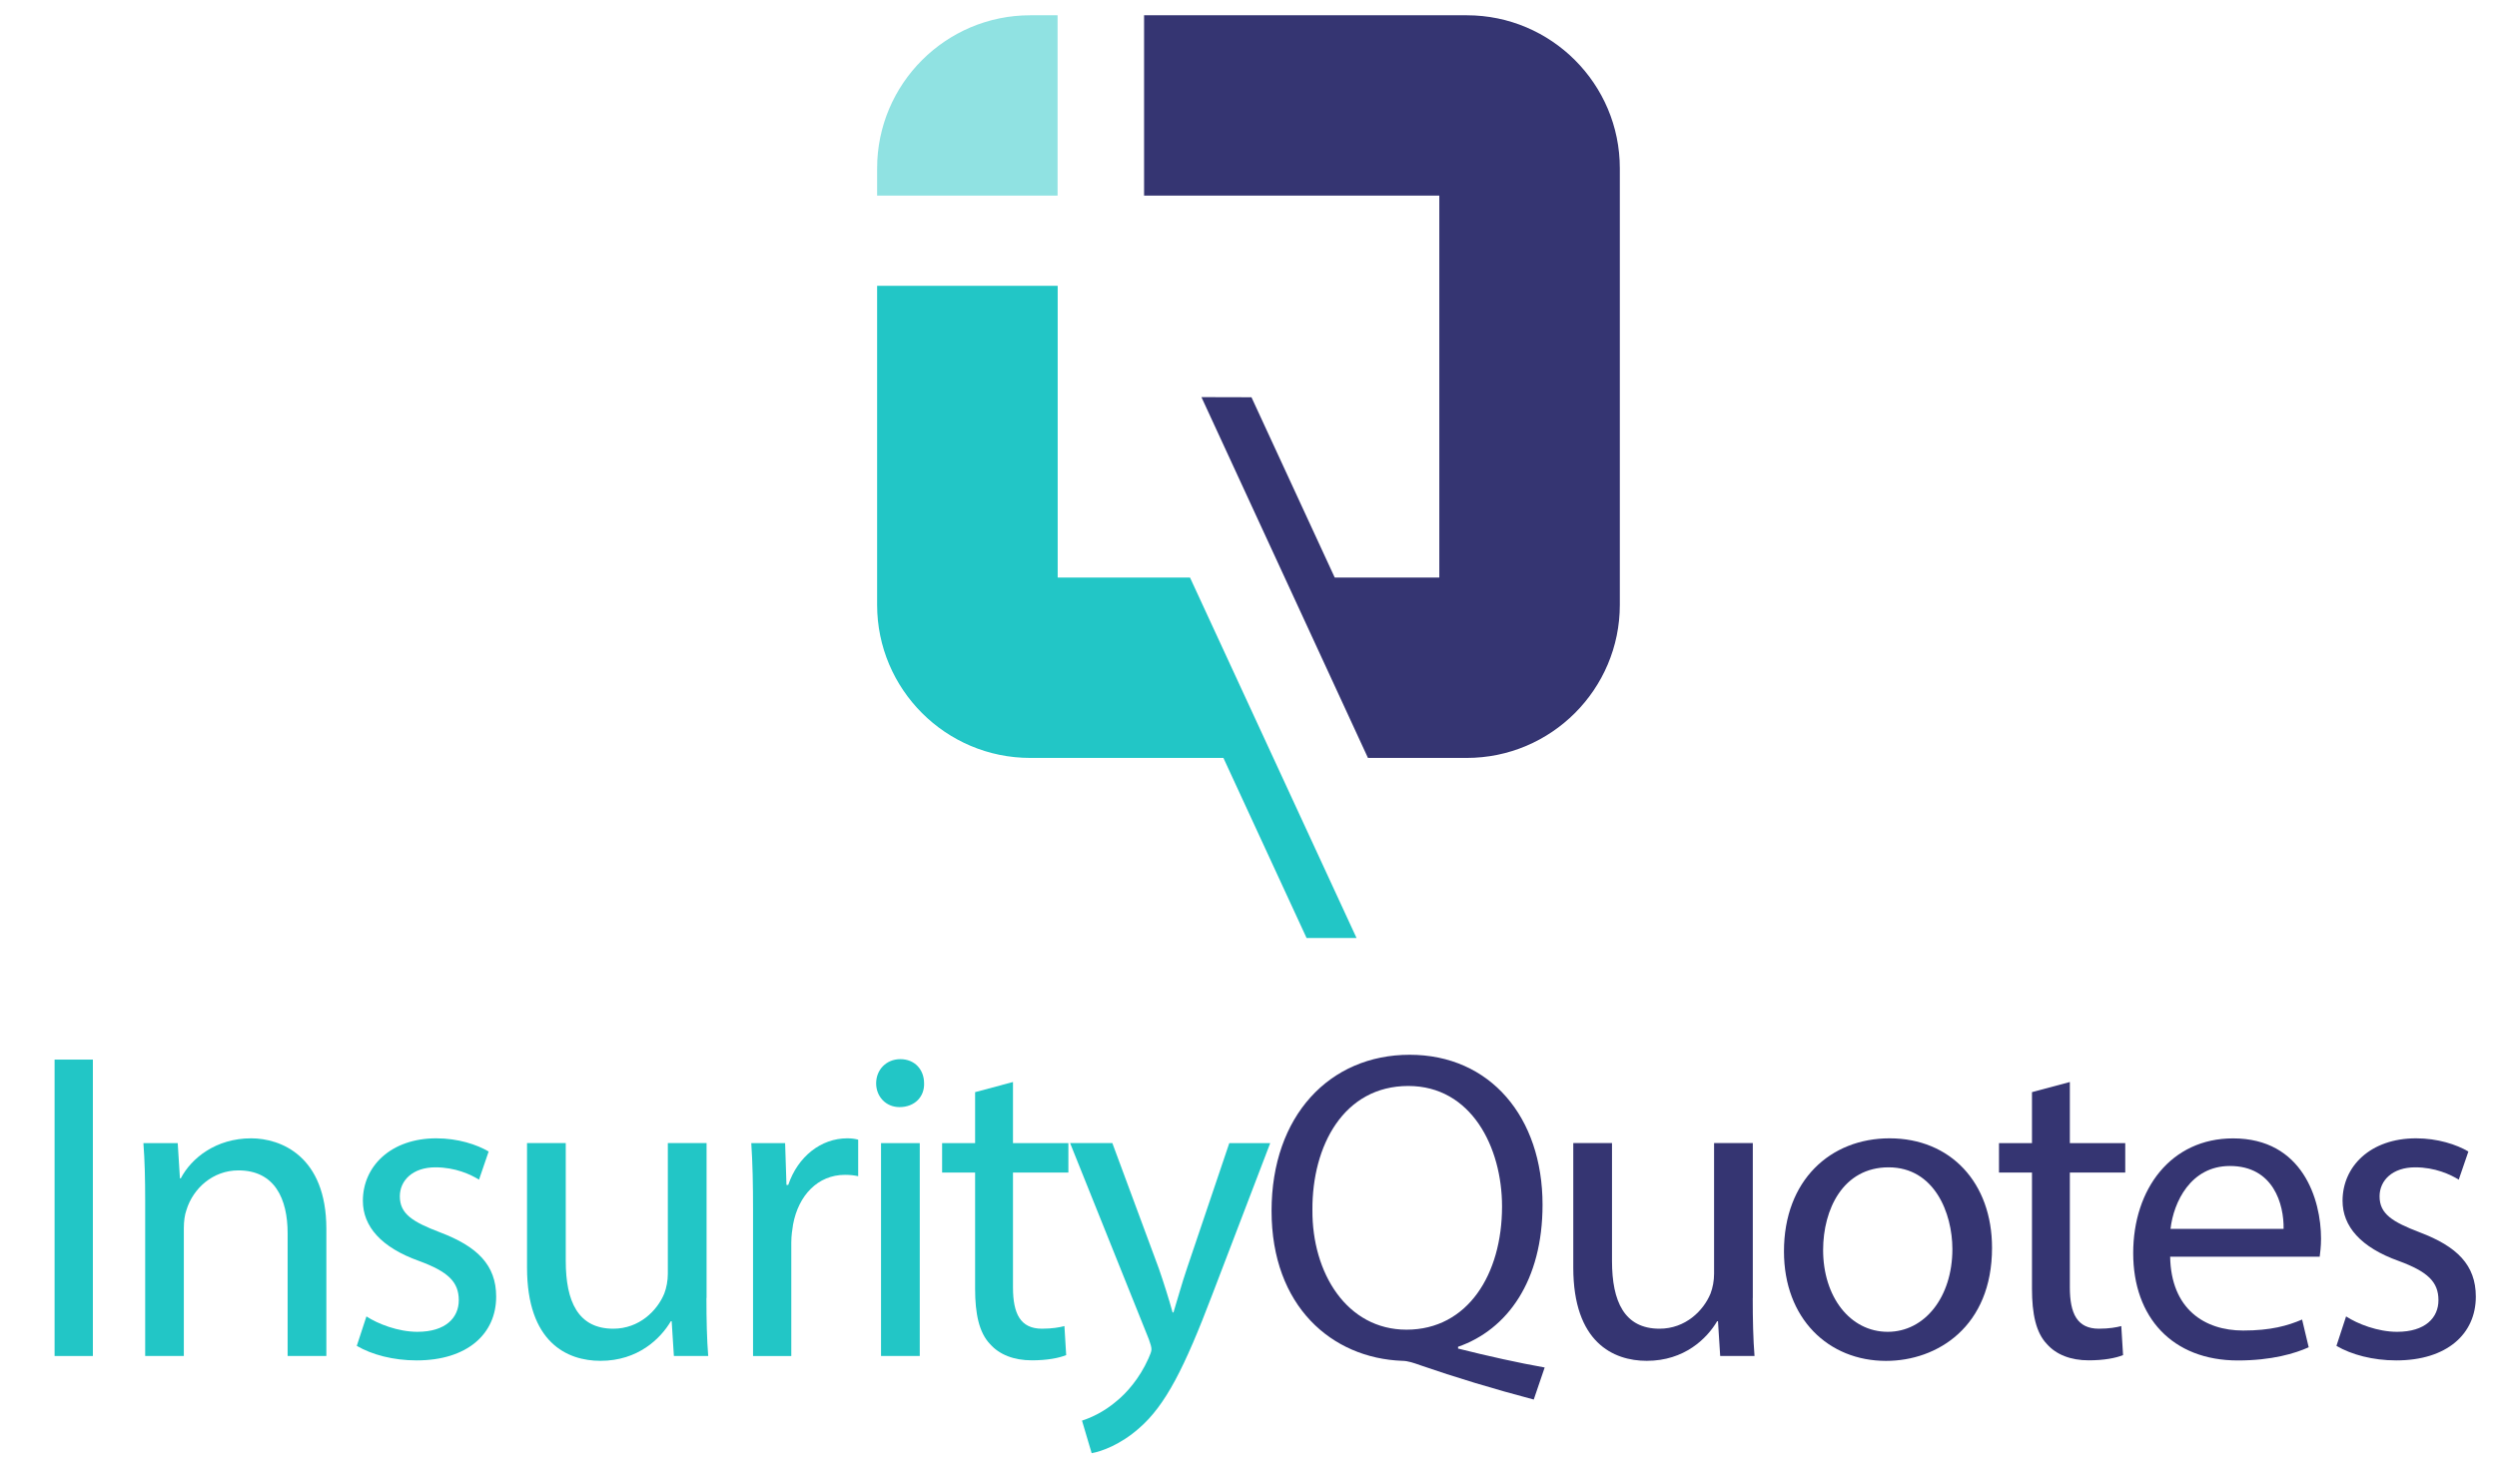 <svg width="212" height="126" viewBox="0 0 212 126" fill="none" xmlns="http://www.w3.org/2000/svg">
<path d="M110.93 79.648L103.871 64.359H87.466C80.299 64.359 74.469 58.529 74.469 51.361V24.267H89.8V49.043H101.034L115.172 79.648H110.93Z" fill="#22C6C6"/>
<path d="M124.534 1.297H97.134V16.612H122.2V49.043H113.321L106.252 33.733L102.004 33.722L116.142 64.359H124.529C131.696 64.359 137.526 58.529 137.526 51.361V14.294C137.531 7.126 131.701 1.297 124.534 1.297Z" fill="#353572"/>
<path opacity="0.5" d="M87.466 1.297C80.299 1.297 74.469 7.126 74.469 14.294V16.612H89.79V1.297H87.466Z" fill="#22C6C6"/>
<path d="M7.885 89.974V115.144H4.634V89.974H7.885Z" fill="#22C6C6"/>
<path d="M12.325 101.96C12.325 100.093 12.289 98.563 12.175 97.069H15.089L15.276 100.057H15.349C16.246 98.34 18.336 96.66 21.323 96.66C23.823 96.66 27.708 98.153 27.708 104.351V115.144H24.42V104.725C24.42 101.81 23.336 99.383 20.239 99.383C18.072 99.383 16.391 100.913 15.831 102.743C15.681 103.153 15.608 103.713 15.608 104.273V115.139H12.325V101.96Z" fill="#22C6C6"/>
<path d="M31.11 111.783C32.08 112.416 33.797 113.09 35.441 113.09C37.832 113.09 38.952 111.897 38.952 110.404C38.952 108.837 38.019 107.977 35.591 107.079C32.345 105.923 30.809 104.128 30.809 101.965C30.809 99.051 33.164 96.66 37.044 96.66C38.874 96.66 40.477 97.183 41.488 97.78L40.669 100.171C39.958 99.725 38.651 99.123 36.971 99.123C35.031 99.123 33.947 100.244 33.947 101.587C33.947 103.081 35.031 103.755 37.381 104.652C40.518 105.845 42.126 107.416 42.126 110.103C42.126 113.277 39.663 115.518 35.368 115.518C33.387 115.518 31.561 115.03 30.291 114.283L31.11 111.783Z" fill="#22C6C6"/>
<path d="M59.978 110.217C59.978 112.084 60.014 113.728 60.129 115.144H57.214L57.027 112.193H56.955C56.093 113.65 54.19 115.554 50.98 115.554C48.143 115.554 44.746 113.988 44.746 107.634V97.064H48.034V107.074C48.034 110.513 49.081 112.826 52.069 112.826C54.273 112.826 55.803 111.296 56.4 109.838C56.586 109.351 56.7 108.754 56.7 108.158V97.064H59.989V110.217H59.978Z" fill="#22C6C6"/>
<path d="M63.935 102.707C63.935 100.581 63.899 98.75 63.785 97.069H66.658L66.772 100.617H66.923C67.742 98.19 69.723 96.66 71.928 96.66C72.301 96.66 72.56 96.696 72.861 96.774V99.875C72.524 99.803 72.187 99.761 71.741 99.761C69.428 99.761 67.784 101.514 67.332 103.983C67.26 104.429 67.182 104.953 67.182 105.513V115.149H63.935V102.707Z" fill="#22C6C6"/>
<path d="M78.457 91.992C78.494 93.112 77.674 94.009 76.367 94.009C75.211 94.009 74.386 93.112 74.386 91.992C74.386 90.835 75.247 89.938 76.44 89.938C77.674 89.938 78.457 90.835 78.457 91.992ZM74.801 115.144V97.069H78.089V115.144H74.801Z" fill="#22C6C6"/>
<path d="M86.004 91.878V97.069H90.708V99.569H86.004V109.315C86.004 111.555 86.636 112.826 88.467 112.826C89.328 112.826 89.961 112.712 90.371 112.603L90.521 115.066C89.888 115.326 88.877 115.512 87.606 115.512C86.076 115.512 84.842 115.025 84.059 114.133C83.125 113.163 82.788 111.555 82.788 109.429V99.569H79.987V97.069H82.788V92.739L86.004 91.878Z" fill="#22C6C6"/>
<path d="M94.442 97.069L98.399 107.748C98.809 108.941 99.26 110.362 99.556 111.446H99.629C99.966 110.362 100.339 108.983 100.785 107.676L104.369 97.069H107.844L102.917 109.953C100.562 116.15 98.959 119.324 96.719 121.269C95.111 122.69 93.508 123.251 92.684 123.396L91.864 120.631C92.684 120.372 93.768 119.848 94.738 119.024C95.635 118.313 96.755 117.042 97.502 115.362C97.652 115.025 97.761 114.766 97.761 114.579C97.761 114.392 97.689 114.133 97.538 113.718L90.853 97.064H94.442V97.069Z" fill="#22C6C6"/>
<path d="M130.218 118.842C126.821 117.945 123.496 116.939 120.582 115.927C120.058 115.741 119.534 115.554 119.052 115.554C113.077 115.331 107.958 110.922 107.958 102.821C107.958 94.756 112.885 89.565 119.684 89.565C126.52 89.565 130.965 94.865 130.965 102.297C130.965 108.76 127.977 112.904 123.792 114.361V114.511C126.292 115.144 129.02 115.746 131.146 116.119L130.218 118.842ZM127.526 102.448C127.526 97.406 124.912 92.215 119.57 92.215C114.083 92.215 111.391 97.292 111.427 102.749C111.391 108.091 114.342 112.909 119.42 112.909C124.617 112.904 127.526 108.2 127.526 102.448Z" fill="#353572"/>
<path d="M148.811 110.217C148.811 112.084 148.848 113.728 148.962 115.144H146.047L145.86 112.193H145.788C144.927 113.65 143.023 115.554 139.813 115.554C136.976 115.554 133.574 113.988 133.574 107.634V97.064H136.862V107.074C136.862 110.513 137.91 112.826 140.897 112.826C143.101 112.826 144.631 111.296 145.228 109.838C145.414 109.351 145.528 108.754 145.528 108.158V97.064H148.817V110.217H148.811Z" fill="#353572"/>
<path d="M169.127 105.959C169.127 112.644 164.495 115.559 160.128 115.559C155.237 115.559 151.462 111.975 151.462 106.26C151.462 100.207 155.419 96.66 160.424 96.66C165.615 96.66 169.127 100.43 169.127 105.959ZM154.786 106.146C154.786 110.103 157.063 113.09 160.273 113.09C163.411 113.09 165.761 110.139 165.761 106.068C165.761 103.003 164.231 99.123 160.346 99.123C156.467 99.123 154.786 102.707 154.786 106.146Z" fill="#353572"/>
<path d="M175.734 91.878V97.069H180.438V99.569H175.734V109.315C175.734 111.555 176.367 112.826 178.198 112.826C179.059 112.826 179.692 112.712 180.101 112.603L180.252 115.066C179.619 115.326 178.608 115.512 177.337 115.512C175.807 115.512 174.573 115.025 173.789 114.133C172.856 113.163 172.519 111.555 172.519 109.429V99.569H169.718V97.069H172.519V92.739L175.734 91.878Z" fill="#353572"/>
<path d="M184.25 106.706C184.323 111.151 187.165 112.981 190.448 112.981C192.803 112.981 194.219 112.572 195.453 112.048L196.013 114.403C194.857 114.926 192.875 115.523 190.002 115.523C184.437 115.523 181.113 111.861 181.113 106.41C181.113 100.959 184.323 96.665 189.592 96.665C195.495 96.665 197.061 101.857 197.061 105.181C197.061 105.855 196.988 106.374 196.947 106.711H184.25V106.706ZM193.882 104.351C193.918 102.261 193.021 99.009 189.323 99.009C185.998 99.009 184.541 102.069 184.281 104.351H193.882Z" fill="#353572"/>
<path d="M199.187 111.783C200.157 112.416 201.874 113.09 203.518 113.09C205.909 113.09 207.029 111.897 207.029 110.404C207.029 108.837 206.096 107.977 203.668 107.079C200.422 105.923 198.887 104.128 198.887 101.965C198.887 99.051 201.241 96.66 205.126 96.66C206.957 96.66 208.559 97.183 209.571 97.78L208.751 100.171C208.041 99.725 206.734 99.123 205.053 99.123C203.114 99.123 202.03 100.244 202.03 101.587C202.03 103.081 203.114 103.755 205.463 104.652C208.601 105.845 210.203 107.416 210.203 110.103C210.203 113.277 207.74 115.518 203.445 115.518C201.464 115.518 199.639 115.03 198.368 114.283L199.187 111.783Z" fill="#353572"/>
</svg>
